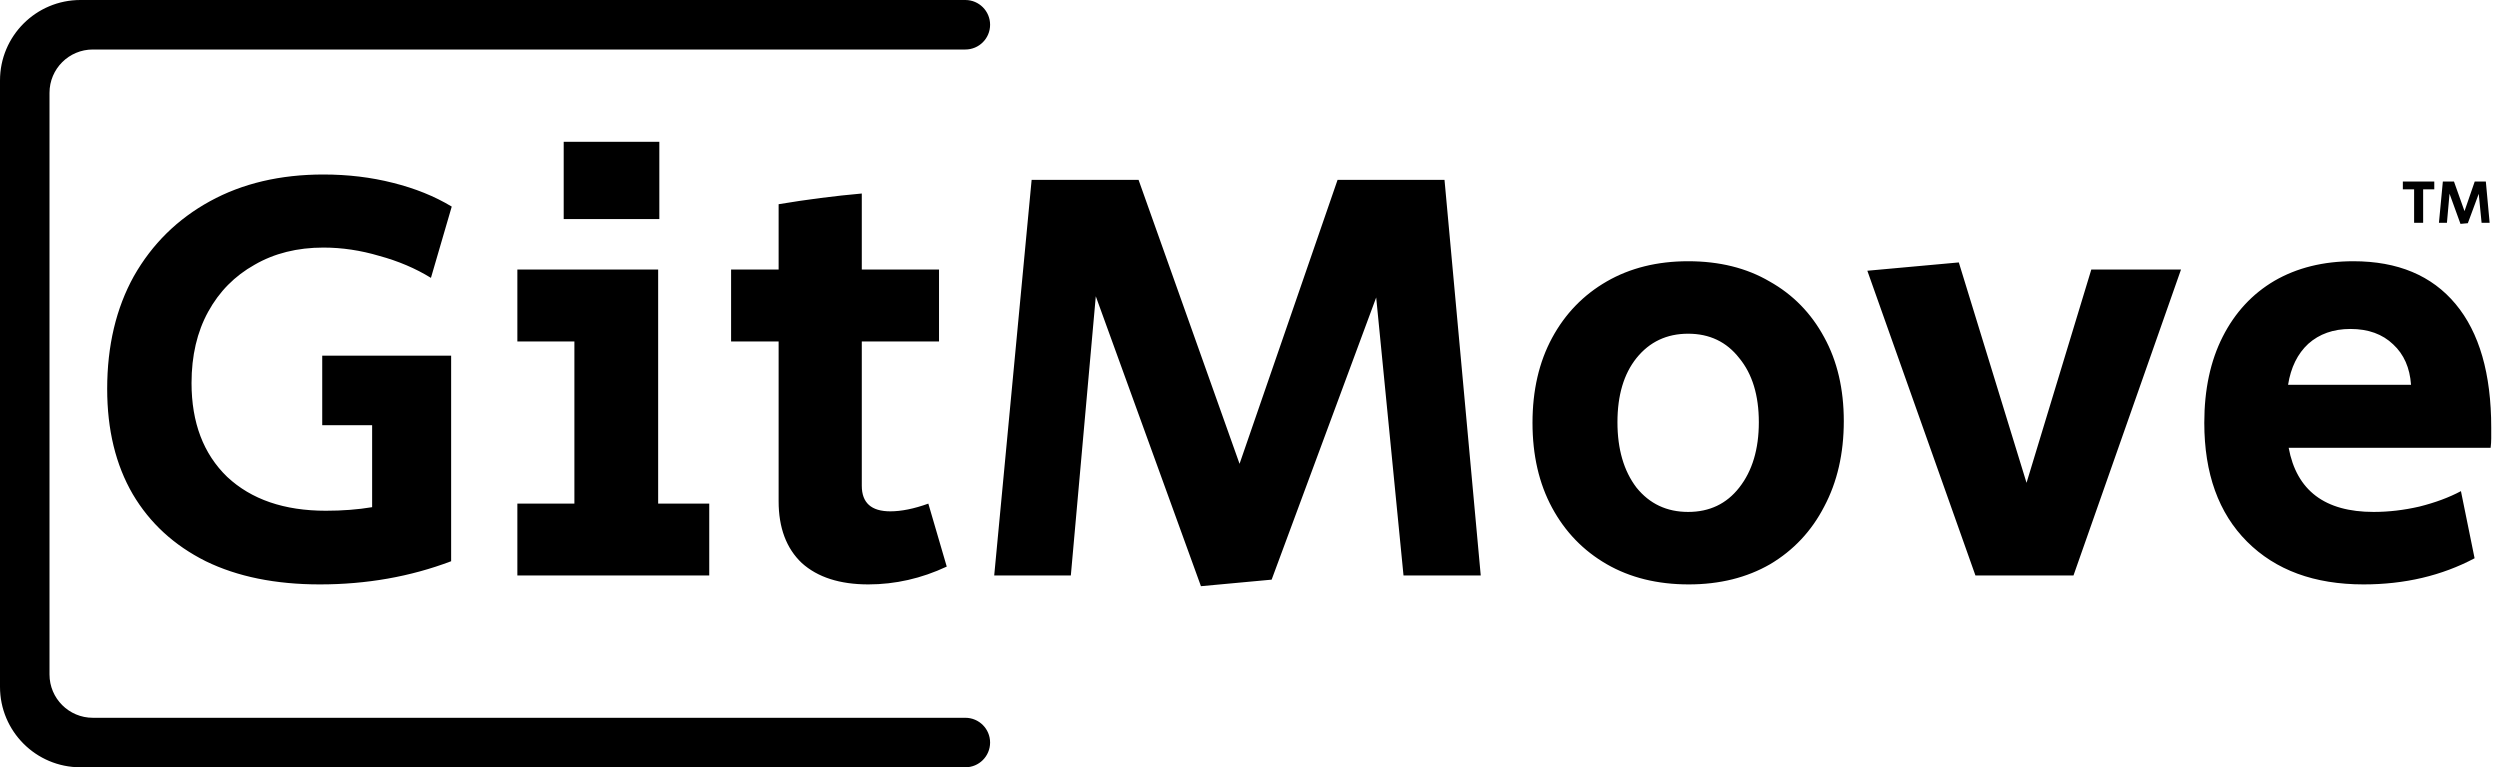 <svg width="202" height="62" viewBox="0 0 202 62" fill="none" xmlns="http://www.w3.org/2000/svg">
<path d="M78 0C79.105 9.66399e-08 80 0.895 80 2C80 3.105 79.105 4 78 4H7.5C5.567 4 4 5.567 4 7.5V54.497C4 56.43 5.567 57.997 7.5 57.997H78C79.105 57.997 80 58.892 80 59.997C80 61.102 79.105 61.997 78 61.997H6.5C2.91 61.997 0 59.087 0 55.497V6.5C8.17206e-07 2.91 2.91 3.62394e-08 6.5 0H78ZM100.156 37.476L108.076 14.532H116.716L119.644 46.5H113.404L111.196 24.036L102.748 46.836L97.036 47.364L88.54 23.94L86.523 46.5H80.332L83.356 14.532H91.996L100.156 37.476ZM26.132 14.1C28.116 14.1 29.988 14.325 31.748 14.773C33.54 15.22 35.124 15.86 36.5 16.692L34.82 22.452C33.572 21.684 32.18 21.092 30.644 20.676C29.14 20.228 27.636 20.004 26.132 20.004C24.02 20.004 22.164 20.469 20.564 21.396C18.965 22.293 17.716 23.556 16.82 25.189C15.924 26.82 15.476 28.74 15.476 30.948C15.476 34.148 16.436 36.676 18.356 38.532C20.308 40.356 22.964 41.268 26.324 41.268C27.668 41.268 28.916 41.172 30.068 40.98V34.356H26.036V28.74H36.452V45.348C33.156 46.596 29.62 47.22 25.844 47.22C22.26 47.22 19.188 46.596 16.628 45.348C14.068 44.068 12.1 42.26 10.724 39.924C9.348 37.556 8.66 34.724 8.66 31.428C8.66 27.94 9.38 24.9 10.82 22.308C12.292 19.716 14.34 17.7 16.964 16.26C19.588 14.82 22.644 14.1 26.132 14.1ZM69.633 21.78H75.873V27.588H69.633V39.252C69.633 40.628 70.401 41.316 71.936 41.316C72.832 41.316 73.857 41.108 75.009 40.692L76.497 45.78C74.449 46.74 72.337 47.22 70.161 47.22C67.857 47.22 66.065 46.644 64.785 45.492C63.537 44.308 62.913 42.644 62.913 40.5V27.588H59.072V21.78H62.913V16.5C65.217 16.116 67.457 15.828 69.633 15.636V21.78ZM136.402 21.108C138.93 21.108 141.123 21.652 142.979 22.74C144.866 23.796 146.339 25.3 147.395 27.252C148.45 29.172 148.978 31.428 148.979 34.02C148.979 36.643 148.45 38.948 147.395 40.932C146.371 42.916 144.914 44.468 143.026 45.588C141.138 46.676 138.946 47.22 136.45 47.22C133.922 47.22 131.714 46.676 129.826 45.588C127.938 44.5 126.466 42.98 125.41 41.028C124.354 39.076 123.826 36.788 123.826 34.164C123.826 31.54 124.354 29.252 125.41 27.3C126.466 25.348 127.938 23.828 129.826 22.74C131.714 21.652 133.906 21.108 136.402 21.108ZM190.155 21.108C193.739 21.108 196.491 22.261 198.411 24.564C200.331 26.868 201.291 30.196 201.291 34.548V35.412C201.291 35.668 201.275 35.924 201.243 36.18H184.924C185.564 39.636 187.851 41.364 191.787 41.364C193.003 41.364 194.235 41.22 195.483 40.932C196.763 40.612 197.884 40.196 198.844 39.684L199.947 45.108C197.291 46.516 194.299 47.22 190.972 47.22C187.004 47.22 183.867 46.068 181.563 43.764C179.26 41.46 178.107 38.26 178.107 34.164C178.107 31.476 178.604 29.156 179.596 27.204C180.588 25.252 181.98 23.748 183.771 22.692C185.595 21.636 187.723 21.108 190.155 21.108ZM53.179 40.692H57.307V46.5H41.803V40.692H46.411V27.588H41.803V21.78H53.179V40.692ZM163.744 39.012L168.977 21.78H176.225L167.537 46.5H159.616L150.881 21.876L158.272 21.204L163.744 39.012ZM136.402 26.964C134.674 26.964 133.283 27.62 132.227 28.932C131.203 30.212 130.69 31.94 130.69 34.116C130.69 36.292 131.203 38.053 132.227 39.397C133.283 40.708 134.675 41.364 136.402 41.364C138.13 41.364 139.506 40.708 140.53 39.397C141.586 38.053 142.114 36.292 142.114 34.116C142.114 31.94 141.586 30.212 140.53 28.932C139.506 27.62 138.13 26.964 136.402 26.964ZM189.915 26.58C188.539 26.58 187.404 26.98 186.508 27.78C185.644 28.58 185.1 29.684 184.876 31.092H194.812C194.715 29.716 194.235 28.628 193.371 27.828C192.507 26.996 191.355 26.58 189.915 26.58ZM199.132 17.06L199.957 14.67H200.856L201.162 18H200.512L200.282 15.66L199.401 18.035L198.807 18.09L197.922 15.65L197.712 18H197.066L197.382 14.67H198.282L199.132 17.06ZM196.69 15.3H195.79V18H195.06V15.3H194.15V14.67H196.69V15.3ZM53.274 17.7H45.547V11.46H53.274V17.7Z" fill="black"/>
</svg>
